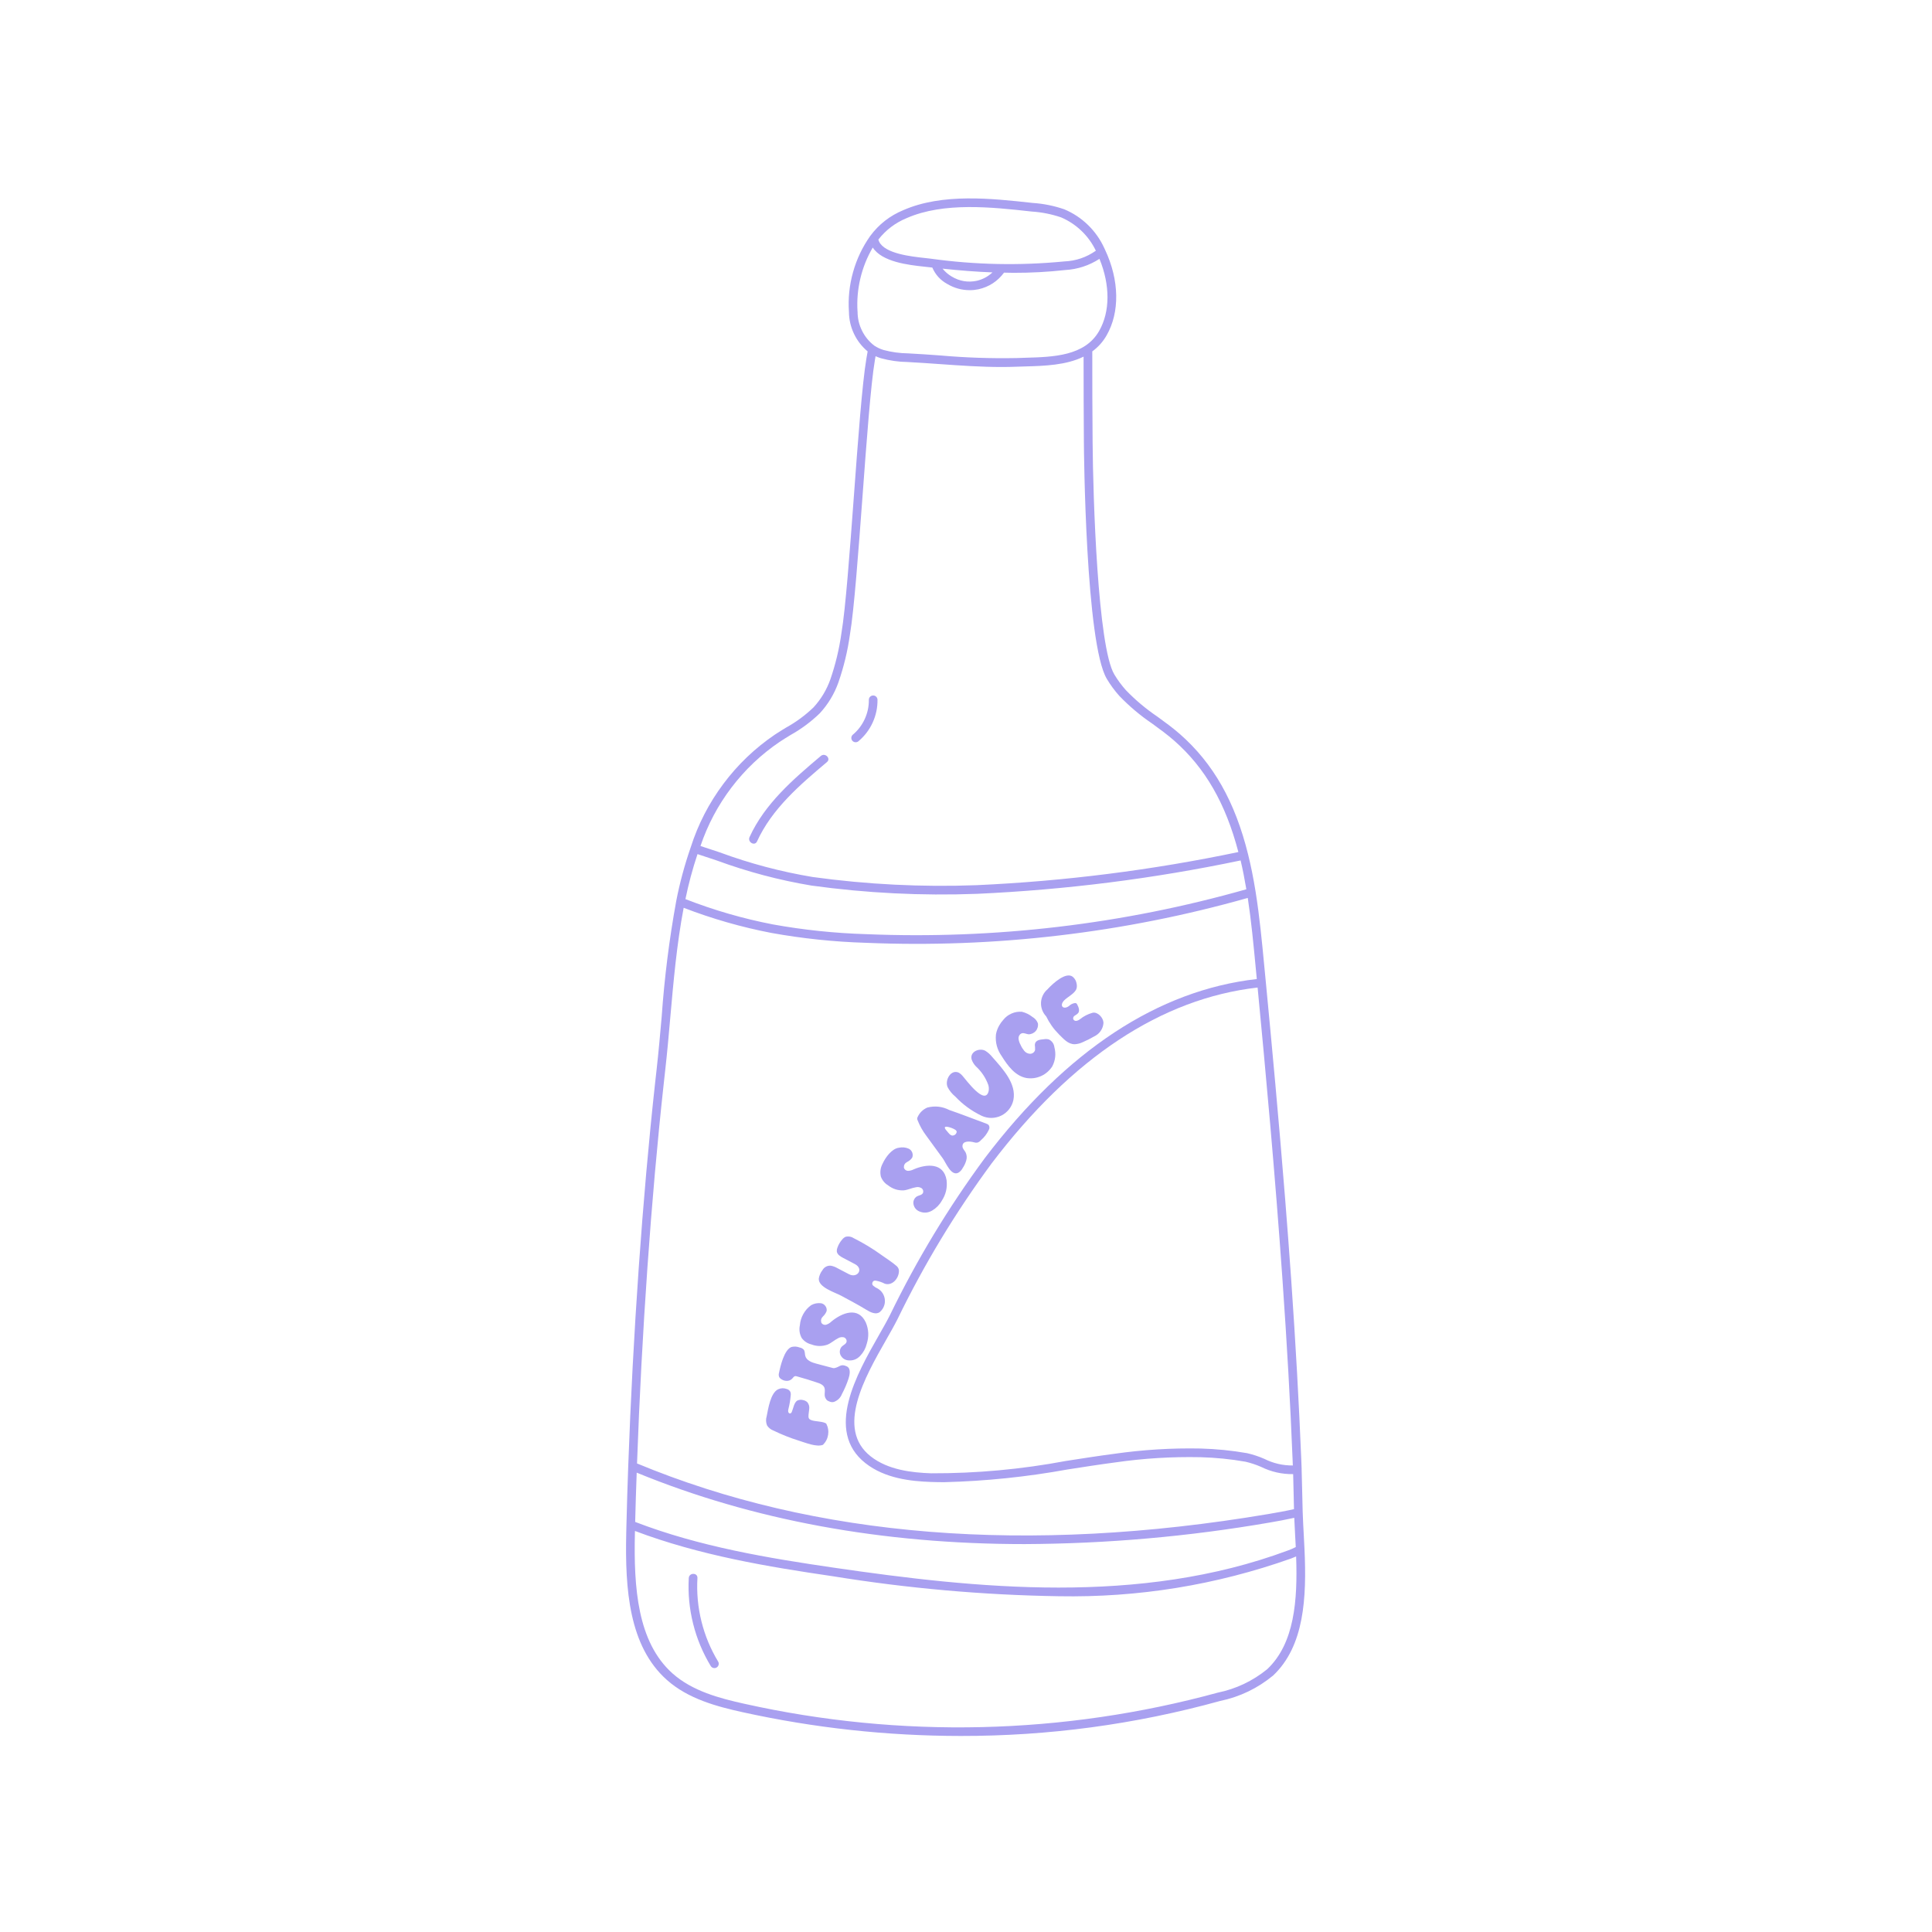 <svg xmlns="http://www.w3.org/2000/svg" xmlns:xlink="http://www.w3.org/1999/xlink" width="400" zoomAndPan="magnify" viewBox="0 0 300 300" height="400" preserveAspectRatio="xMidYMid meet" version="1.0"><defs><clipPath id="70fd22c53b"><path d="M 97.051 30 L 202.801 30 L 202.801 270 L 97.051 270 Z M 97.051 30 " clip-rule="nonzero"/></clipPath></defs><g clip-path="url(#70fd22c53b)"><path fill="#a9a0f0" d="M 202.445 238.281 C 202.383 237.125 202.32 236.016 202.289 234.992 C 202.289 234.984 202.281 234.848 202.281 234.84 C 202.258 234.168 202.234 233.078 202.211 231.941 C 202.18 230.531 202.148 229.055 202.117 228.23 L 202.117 228.047 L 202.062 226.641 C 201.699 217.789 201.188 208.645 200.496 198.684 C 200.199 194.473 199.883 190.273 199.555 186.148 C 198.566 173.766 197.469 162.02 196.562 152.543 L 196.328 150.125 C 195.965 146.301 195.59 142.348 194.969 138.469 L 194.969 138.465 C 194.625 136.34 194.246 134.441 193.801 132.664 C 191.773 124.473 188.402 118.535 183.191 113.965 C 182.086 113 180.891 112.129 179.734 111.289 C 177.953 110.086 176.316 108.715 174.828 107.168 C 174.152 106.41 173.551 105.598 173.031 104.727 C 170.453 100.43 169.723 77.258 169.66 68.688 C 169.621 63.98 169.605 59.273 169.609 54.566 C 170.523 53.898 171.266 53.07 171.828 52.086 C 173.906 48.48 173.816 43.508 171.598 38.793 L 171.473 38.523 C 170.852 37.168 170.008 35.969 168.938 34.93 C 167.867 33.891 166.645 33.082 165.27 32.504 C 163.672 31.953 162.031 31.621 160.348 31.512 L 160.172 31.492 C 154.012 30.82 146.348 29.969 140.273 32.629 C 138.188 33.492 136.469 34.828 135.125 36.645 C 133.914 38.363 133.027 40.234 132.461 42.258 C 131.895 44.281 131.68 46.34 131.824 48.438 C 131.836 49.621 132.094 50.75 132.602 51.82 C 133.109 52.891 133.82 53.805 134.727 54.566 C 134.66 54.941 134.594 55.324 134.531 55.691 C 133.883 59.531 133.223 68.434 132.59 77.043 C 131.953 85.656 131.301 94.527 130.656 98.316 C 130.316 100.766 129.742 103.156 128.938 105.492 C 128.359 107.117 127.492 108.566 126.328 109.836 C 125.043 111.07 123.621 112.121 122.059 112.98 C 121.469 113.34 120.883 113.699 120.312 114.078 C 117.223 116.18 114.555 118.727 112.32 121.723 C 110.082 124.719 108.395 127.996 107.258 131.559 C 106.309 134.289 105.555 137.074 105.004 139.91 C 103.918 145.871 103.164 151.875 102.742 157.922 C 102.496 160.695 102.266 163.316 101.977 165.895 L 101.719 168.211 C 99.766 186.016 98.289 207.125 97.551 227.656 C 97.438 230.688 97.348 233.723 97.273 236.758 L 97.242 238.074 C 97.047 246.805 97.672 255.594 103.516 260.828 C 106.855 263.82 111.348 264.992 115.301 265.867 C 126.449 268.32 137.73 269.551 149.148 269.559 C 162.824 269.578 176.258 267.77 189.445 264.129 C 192.52 263.488 195.266 262.172 197.688 260.176 C 202.551 255.594 202.906 248.043 202.562 240.566 C 202.523 239.793 202.484 239.027 202.445 238.281 Z M 199.148 198.773 C 199.844 208.723 200.359 217.855 200.715 226.695 L 200.75 227.559 C 199.188 227.57 197.711 227.227 196.316 226.527 C 195.457 226.152 194.566 225.859 193.648 225.648 C 191.262 225.23 188.855 224.992 186.434 224.926 C 181.945 224.836 177.477 225.109 173.031 225.746 C 170.527 226.074 167.984 226.473 165.527 226.855 C 158.602 228.156 151.621 228.797 144.574 228.773 C 141.633 228.668 137.91 228.273 135.203 226.145 C 129.734 221.848 134.285 213.859 137.609 208.031 C 138.266 206.883 138.883 205.793 139.363 204.84 C 143.496 196.324 148.371 188.258 153.988 180.641 C 166.457 164.23 180.348 155.051 195.281 153.344 C 196.484 165.891 197.996 182.254 199.148 198.773 Z M 140.801 33.863 C 146.559 31.344 154.023 32.168 160.023 32.828 L 160.199 32.848 C 161.762 32.949 163.285 33.25 164.766 33.754 C 165.949 34.262 167.004 34.961 167.934 35.852 C 168.863 36.742 169.605 37.77 170.164 38.93 C 168.691 39.965 167.055 40.52 165.258 40.594 C 158.332 41.266 151.426 41.125 144.535 40.168 L 143.715 40.074 C 141.508 39.836 137.406 39.402 136.504 37.512 C 136.457 37.414 136.418 37.309 136.387 37.203 C 137.562 35.703 139.035 34.59 140.801 33.863 Z M 154.109 42.297 C 153.41 42.953 152.594 43.387 151.66 43.605 C 150.285 43.887 148.996 43.664 147.789 42.945 C 147.238 42.621 146.762 42.211 146.359 41.715 C 149.09 42.008 151.672 42.207 154.109 42.297 Z M 133.156 48.375 C 133.047 46.637 133.195 44.922 133.598 43.23 C 134 41.535 134.641 39.938 135.52 38.438 C 136.98 40.684 141.062 41.148 143.574 41.414 L 144.379 41.504 C 144.516 41.523 144.637 41.531 144.77 41.547 C 145.254 42.668 146.035 43.516 147.105 44.102 C 148.18 44.738 149.344 45.059 150.594 45.059 C 151.051 45.059 151.5 45.012 151.945 44.918 C 153.582 44.543 154.902 43.684 155.906 42.336 C 156.395 42.344 156.895 42.363 157.375 42.363 C 160.062 42.371 162.742 42.227 165.414 41.93 C 167.336 41.816 169.105 41.238 170.723 40.195 C 172.395 44.262 172.398 48.398 170.66 51.414 C 168.43 55.289 163.555 55.43 159.258 55.551 C 158.785 55.566 158.316 55.578 157.867 55.598 C 153.91 55.676 149.957 55.543 146.012 55.195 C 144.344 55.074 142.676 54.957 141.012 54.871 C 139.715 54.855 138.441 54.68 137.191 54.344 C 136.684 54.188 136.207 53.965 135.762 53.672 C 134.941 53.043 134.301 52.262 133.844 51.328 C 133.387 50.398 133.16 49.414 133.164 48.375 Z M 121.059 115.199 C 121.617 114.828 122.191 114.477 122.766 114.125 C 124.422 113.199 125.934 112.078 127.297 110.758 C 128.586 109.355 129.551 107.758 130.188 105.965 C 131.027 103.547 131.625 101.07 131.977 98.535 C 132.629 94.688 133.285 85.766 133.926 77.137 C 134.559 68.562 135.211 59.691 135.852 55.918 C 135.883 55.719 135.922 55.516 135.957 55.309 C 136.227 55.43 136.496 55.535 136.777 55.625 C 138.141 55.996 139.527 56.195 140.941 56.215 C 142.598 56.301 144.254 56.418 145.91 56.535 C 149.062 56.758 152.301 56.988 155.535 56.988 C 156.328 56.988 157.121 56.973 157.914 56.941 C 158.363 56.926 158.824 56.91 159.289 56.898 C 162.191 56.816 165.551 56.711 168.258 55.379 C 168.258 59.82 168.273 64.262 168.305 68.699 C 168.312 69.973 168.574 99.938 171.871 105.422 C 172.434 106.367 173.082 107.25 173.816 108.066 C 175.371 109.684 177.078 111.121 178.934 112.375 C 180.066 113.199 181.238 114.055 182.293 114.977 C 187.141 119.227 190.32 124.762 192.293 132.305 C 178.887 135.113 165.34 136.828 151.652 137.449 C 143.129 137.766 134.641 137.344 126.188 136.18 C 121.258 135.359 116.449 134.086 111.762 132.355 C 110.77 132.023 109.773 131.695 108.77 131.367 C 109.883 128.074 111.488 125.043 113.59 122.277 C 115.695 119.512 118.184 117.152 121.059 115.199 Z M 108.309 132.625 C 109.328 132.953 110.336 133.297 111.34 133.629 C 116.109 135.379 120.996 136.676 126.008 137.512 C 134.535 138.688 143.102 139.113 151.707 138.793 C 165.492 138.168 179.137 136.441 192.641 133.609 C 192.973 134.996 193.262 136.484 193.531 138.086 C 183.938 140.809 174.191 142.754 164.293 143.922 C 154.391 145.09 144.461 145.469 134.5 145.055 C 129.633 144.91 124.809 144.406 120.016 143.543 C 115.371 142.645 110.844 141.332 106.434 139.613 C 106.918 137.246 107.543 134.914 108.309 132.625 Z M 103.055 168.359 L 103.309 166.047 C 103.602 163.449 103.836 160.82 104.078 158.039 C 104.578 152.391 105.09 146.555 106.16 140.961 C 110.578 142.664 115.113 143.965 119.766 144.863 C 124.621 145.738 129.512 146.25 134.441 146.398 C 144.449 146.816 154.426 146.441 164.375 145.27 C 174.324 144.102 184.113 142.156 193.754 139.43 C 194.301 143.031 194.648 146.703 194.996 150.359 L 195.156 152.023 C 179.832 153.77 165.625 163.105 152.926 179.824 C 147.258 187.508 142.344 195.648 138.176 204.238 C 137.711 205.16 137.102 206.23 136.453 207.367 C 133.094 213.266 128.004 222.18 134.387 227.199 C 137.398 229.57 141.395 230.004 144.539 230.117 C 145.242 230.141 145.949 230.156 146.652 230.152 C 153.066 229.988 159.426 229.328 165.738 228.184 C 168.188 227.801 170.723 227.406 173.215 227.078 C 177.586 226.449 181.98 226.18 186.395 226.273 C 188.754 226.336 191.094 226.566 193.414 226.977 C 194.246 227.172 195.051 227.441 195.832 227.781 C 197.398 228.551 199.055 228.926 200.801 228.902 C 200.828 229.738 200.852 230.871 200.875 231.973 C 200.895 232.844 200.914 233.688 200.93 234.34 C 199.586 234.641 198.223 234.883 196.93 235.102 C 159.582 241.395 126.609 238.75 98.918 227.246 C 99.648 206.891 101.117 185.996 103.055 168.359 Z M 159.082 239.766 C 171.863 239.711 184.551 238.598 197.145 236.422 C 198.379 236.215 199.684 235.969 200.973 235.684 C 201.008 236.543 201.051 237.43 201.105 238.355 C 201.141 238.969 201.176 239.594 201.207 240.227 C 200.82 240.426 200.422 240.598 200.016 240.746 C 176.938 249.348 151.531 246.641 129.52 243.434 C 119.379 241.953 108.648 240.184 98.629 236.324 C 98.691 233.773 98.77 231.223 98.867 228.672 C 116.84 236.055 136.988 239.766 159.082 239.766 Z M 196.766 259.199 C 194.5 261.035 191.938 262.25 189.082 262.836 C 183.105 264.469 177.051 265.73 170.922 266.625 C 164.793 267.52 158.633 268.039 152.441 268.184 C 146.25 268.328 140.07 268.098 133.906 267.492 C 127.742 266.887 121.637 265.91 115.59 264.562 C 111.805 263.727 107.508 262.605 104.41 259.832 C 98.973 254.961 98.398 246.512 98.586 238.105 L 98.598 237.727 C 108.613 241.516 119.25 243.285 129.32 244.758 C 140.941 246.641 152.637 247.676 164.406 247.863 C 176.785 248.086 188.809 246.133 200.48 242.004 C 200.738 241.906 201 241.801 201.262 241.684 C 201.504 248.488 201.012 255.199 196.766 259.199 Z M 196.766 259.199 " fill-opacity="1" fill-rule="nonzero"/></g><path fill="#a9a0f0" d="M 125.883 220.477 C 125.785 220.438 125.703 220.375 125.637 220.297 C 125.562 220.188 125.531 220.062 125.539 219.934 C 125.539 219.555 125.625 219.188 125.652 218.812 C 125.711 218.422 125.617 218.066 125.379 217.754 C 125.191 217.57 124.965 217.453 124.707 217.406 C 124.414 217.324 124.129 217.344 123.848 217.461 C 123.309 217.719 123.188 218.699 122.961 219.207 C 122.926 219.328 122.852 219.418 122.738 219.473 C 122.59 219.523 122.434 219.387 122.395 219.23 C 122.367 219.066 122.383 218.91 122.434 218.754 C 122.605 218.082 122.719 217.402 122.777 216.711 C 122.812 216.504 122.793 216.305 122.719 216.109 C 122.586 215.883 122.398 215.738 122.145 215.676 C 121.691 215.512 121.25 215.531 120.812 215.734 C 119.637 216.32 119.285 218.754 119.051 219.91 C 118.902 220.395 118.922 220.871 119.109 221.344 C 119.359 221.723 119.699 221.992 120.125 222.148 C 121.402 222.77 122.719 223.289 124.074 223.715 C 125.039 224.008 126.789 224.75 127.793 224.348 C 128.004 224.137 128.18 223.902 128.316 223.637 C 128.453 223.371 128.543 223.09 128.59 222.797 C 128.637 222.5 128.637 222.207 128.586 221.914 C 128.539 221.617 128.445 221.34 128.309 221.074 C 127.852 220.668 126.504 220.777 125.883 220.477 Z M 125.883 220.477 " fill-opacity="1" fill-rule="nonzero"/><path fill="#a9a0f0" d="M 131.512 212.18 C 130.527 211.695 130.402 212.285 129.562 212.441 C 129.449 212.453 129.34 212.441 129.234 212.402 L 126.781 211.754 C 126.066 211.566 125.246 211.27 125.047 210.562 C 124.953 210.23 125.016 209.84 124.801 209.57 C 124.625 209.391 124.41 209.281 124.16 209.238 C 123.75 209.078 123.328 209.051 122.898 209.16 C 121.77 209.574 121.168 212.172 120.961 213.195 C 120.898 213.41 120.91 213.617 120.992 213.82 C 121.016 213.871 121.043 213.914 121.078 213.957 C 121.145 214.031 121.219 214.094 121.305 214.145 C 121.566 214.328 121.859 214.422 122.18 214.422 C 122.508 214.422 122.789 214.305 123.02 214.066 C 123.105 213.977 123.172 213.871 123.266 213.789 C 123.445 213.625 123.602 213.684 123.809 213.742 C 124.883 214.035 125.945 214.363 126.996 214.727 C 127.277 214.805 127.535 214.934 127.762 215.117 C 128.41 215.703 127.805 216.5 128.199 217.129 C 128.305 217.359 128.477 217.516 128.719 217.59 C 128.965 217.723 129.219 217.758 129.488 217.691 C 130.082 217.465 130.5 217.059 130.734 216.469 C 131.145 215.699 131.488 214.898 131.762 214.066 C 131.941 213.516 132.164 212.508 131.512 212.18 Z M 131.512 212.18 " fill-opacity="1" fill-rule="nonzero"/><path fill="#a9a0f0" d="M 125.98 208.758 C 126.812 209.078 127.652 209.086 128.496 208.793 C 129.094 208.543 129.582 208.07 130.168 207.785 C 130.43 207.637 130.707 207.594 131 207.652 C 131.148 207.691 131.27 207.777 131.355 207.902 C 131.441 208.031 131.477 208.172 131.461 208.324 C 131.395 208.703 130.957 208.844 130.695 209.113 C 130.535 209.301 130.441 209.516 130.41 209.762 C 130.383 210.008 130.426 210.238 130.539 210.457 C 130.781 210.895 131.148 211.152 131.645 211.23 C 132.398 211.324 133.039 211.094 133.562 210.543 C 134.074 210.004 134.418 209.371 134.594 208.645 C 134.945 207.531 134.895 206.434 134.445 205.355 C 133.266 202.828 130.75 203.848 129.105 205.203 C 128.883 205.422 128.621 205.582 128.328 205.688 C 128.176 205.738 128.023 205.734 127.875 205.676 C 127.727 205.621 127.613 205.52 127.535 205.383 C 127.426 205.008 127.512 204.688 127.789 204.418 C 128.051 204.176 128.242 203.891 128.363 203.559 C 128.398 203.277 128.332 203.02 128.164 202.793 C 127.996 202.562 127.777 202.422 127.5 202.367 C 126.957 202.301 126.445 202.398 125.965 202.66 C 125.457 203.023 125.051 203.477 124.746 204.02 C 124.438 204.562 124.258 205.145 124.207 205.766 C 124.055 206.473 124.148 207.141 124.492 207.773 C 124.875 208.277 125.367 208.605 125.98 208.758 Z M 125.98 208.758 " fill-opacity="1" fill-rule="nonzero"/><path fill="#a9a0f0" d="M 130.605 201.191 C 131.926 201.91 133.262 202.605 134.547 203.395 C 135.188 203.789 136.023 204.184 136.617 203.73 C 136.754 203.613 136.875 203.48 136.98 203.336 C 137.086 203.191 137.176 203.035 137.242 202.867 C 137.312 202.699 137.359 202.527 137.387 202.348 C 137.41 202.172 137.418 201.992 137.398 201.812 C 137.383 201.633 137.344 201.457 137.285 201.289 C 137.227 201.117 137.148 200.957 137.051 200.805 C 136.953 200.652 136.84 200.516 136.707 200.391 C 136.574 200.27 136.434 200.164 136.273 200.074 C 136.043 199.977 135.832 199.848 135.641 199.68 C 135.445 199.543 135.391 199.363 135.477 199.141 C 135.566 198.918 135.727 198.824 135.965 198.855 C 136.465 198.938 136.938 199.098 137.387 199.332 C 138.488 199.695 139.48 198.609 139.578 197.539 C 139.629 197.184 139.527 196.879 139.273 196.629 C 138.551 195.988 137.738 195.5 136.941 194.922 C 135.562 193.922 134.113 193.039 132.594 192.277 C 132.211 192.023 131.793 191.941 131.344 192.035 C 131.121 192.125 130.938 192.266 130.785 192.457 C 130.453 192.832 130.203 193.258 130.035 193.73 C 129.957 193.914 129.926 194.109 129.938 194.312 C 129.996 194.797 130.477 195.094 130.895 195.312 C 131.512 195.641 132.129 195.965 132.746 196.285 C 134.18 197.039 133.133 198.547 131.82 197.855 L 130.066 196.938 C 129.734 196.738 129.379 196.605 129 196.535 C 128.734 196.516 128.488 196.566 128.258 196.691 C 128.023 196.816 127.844 196.992 127.715 197.223 C 127.418 197.605 127.227 198.035 127.145 198.516 C 127.02 199.895 129.668 200.684 130.605 201.191 Z M 130.605 201.191 " fill-opacity="1" fill-rule="nonzero"/><path fill="#a9a0f0" d="M 137.926 184.078 C 138.633 184.625 139.438 184.879 140.332 184.84 C 140.973 184.77 141.57 184.461 142.211 184.359 C 142.504 184.289 142.781 184.328 143.047 184.469 C 143.18 184.547 143.273 184.66 143.324 184.805 C 143.371 184.953 143.371 185.098 143.316 185.242 C 143.148 185.59 142.691 185.598 142.367 185.781 C 142.16 185.914 142.008 186.094 141.914 186.324 C 141.82 186.551 141.801 186.785 141.852 187.023 C 141.965 187.516 142.25 187.871 142.703 188.086 C 143.398 188.395 144.07 188.359 144.73 187.984 C 145.367 187.609 145.871 187.102 146.234 186.461 C 146.875 185.484 147.125 184.414 146.984 183.258 C 146.539 180.488 143.844 180.742 141.902 181.566 C 141.625 181.711 141.332 181.793 141.02 181.809 C 140.863 181.809 140.719 181.762 140.594 181.664 C 140.469 181.566 140.387 181.438 140.352 181.285 C 140.344 180.895 140.512 180.609 140.855 180.434 C 141.172 180.277 141.434 180.059 141.641 179.773 C 141.75 179.508 141.754 179.242 141.656 178.977 C 141.559 178.711 141.383 178.512 141.133 178.379 C 140.633 178.156 140.117 178.102 139.582 178.219 C 138.492 178.352 137.496 179.711 137.051 180.691 C 136.711 181.328 136.621 182 136.781 182.703 C 137.004 183.293 137.387 183.75 137.926 184.078 Z M 137.926 184.078 " fill-opacity="1" fill-rule="nonzero"/><path fill="#a9a0f0" d="M 143.828 176.348 L 146.391 179.867 C 146.891 180.551 147.695 182.707 148.84 182.086 C 149.117 181.906 149.336 181.668 149.488 181.371 C 149.734 181.008 149.918 180.613 150.039 180.191 C 150.168 179.75 150.125 179.32 149.922 178.91 C 149.754 178.617 149.469 178.363 149.453 178.023 C 149.41 177.07 150.668 177.227 151.199 177.367 C 151.383 177.434 151.566 177.453 151.762 177.426 C 151.984 177.355 152.172 177.227 152.324 177.043 C 152.844 176.598 153.25 176.062 153.543 175.445 C 153.68 175.191 153.672 174.941 153.52 174.691 C 153.418 174.594 153.301 174.523 153.164 174.484 L 152.832 174.359 C 151.027 173.691 149.234 172.988 147.41 172.363 C 146.32 171.805 145.18 171.68 143.992 171.98 C 143.305 172.281 142.805 172.77 142.488 173.453 C 142.449 173.527 142.426 173.605 142.422 173.691 C 142.426 173.785 142.445 173.875 142.488 173.961 C 142.824 174.816 143.273 175.613 143.828 176.348 Z M 148.297 175.406 C 148.414 175.465 148.496 175.555 148.543 175.676 C 148.555 175.711 148.555 175.75 148.555 175.789 C 148.473 176.105 148.273 176.285 147.949 176.332 C 147.559 176.352 147.27 175.895 147.035 175.629 C 145.977 174.48 147.789 175.082 148.297 175.406 Z M 148.297 175.406 " fill-opacity="1" fill-rule="nonzero"/><path fill="#a9a0f0" d="M 148.34 170.277 C 149.52 171.527 150.887 172.523 152.438 173.262 C 152.676 173.375 152.926 173.457 153.184 173.512 C 153.441 173.566 153.699 173.594 153.965 173.59 C 154.227 173.586 154.488 173.555 154.742 173.492 C 155 173.434 155.246 173.344 155.48 173.227 C 155.715 173.109 155.938 172.969 156.141 172.801 C 156.344 172.637 156.527 172.449 156.691 172.242 C 156.852 172.035 156.992 171.812 157.102 171.574 C 157.215 171.336 157.301 171.086 157.355 170.832 C 157.883 168.262 155.684 165.957 154.078 164.129 C 153.777 163.75 153.422 163.434 153.012 163.172 C 152.098 162.66 150.523 163.309 150.883 164.539 C 151.027 164.934 151.242 165.277 151.531 165.582 C 152.41 166.383 153.055 167.348 153.461 168.465 C 153.555 168.781 153.574 169.098 153.516 169.422 C 152.961 171.754 150.023 167.684 149.465 167.062 C 149.309 166.867 149.125 166.707 148.914 166.582 C 147.668 165.953 146.668 167.73 147.145 168.809 C 147.441 169.379 147.84 169.867 148.34 170.277 Z M 148.34 170.277 " fill-opacity="1" fill-rule="nonzero"/><path fill="#a9a0f0" d="M 159.406 167.398 C 159.793 167.457 160.18 167.457 160.566 167.406 C 160.949 167.352 161.32 167.242 161.676 167.082 C 162.031 166.918 162.355 166.711 162.648 166.453 C 162.941 166.199 163.195 165.906 163.402 165.578 C 163.891 164.629 163.996 163.637 163.723 162.602 C 163.648 162.059 163.363 161.66 162.875 161.406 C 162.621 161.336 162.363 161.324 162.105 161.371 C 161.531 161.43 160.727 161.469 160.691 162.262 C 160.723 162.52 160.734 162.777 160.727 163.039 C 160.68 163.215 160.586 163.359 160.438 163.469 C 160.293 163.582 160.129 163.633 159.945 163.633 C 159.574 163.609 159.27 163.453 159.035 163.164 C 158.809 162.887 158.621 162.582 158.477 162.25 C 158.328 161.984 158.227 161.699 158.172 161.398 C 158.113 161.078 158.203 160.801 158.438 160.574 C 158.52 160.504 158.613 160.461 158.715 160.438 C 159.039 160.371 159.355 160.562 159.684 160.602 C 159.902 160.609 160.113 160.566 160.312 160.477 C 160.512 160.387 160.684 160.262 160.828 160.094 C 160.973 159.93 161.07 159.738 161.129 159.527 C 161.188 159.316 161.199 159.102 161.16 158.887 C 160.992 158.461 160.707 158.133 160.309 157.902 C 159.828 157.523 159.293 157.262 158.699 157.109 C 158.137 157.062 157.598 157.152 157.082 157.375 C 156.566 157.598 156.129 157.93 155.781 158.371 C 155.531 158.645 155.316 158.945 155.137 159.27 C 154.895 159.699 154.73 160.16 154.648 160.645 C 154.531 161.879 154.836 162.996 155.551 164.004 C 156.465 165.469 157.641 167.09 159.406 167.398 Z M 159.406 167.398 " fill-opacity="1" fill-rule="nonzero"/><path fill="#a9a0f0" d="M 164.406 160.586 C 165.113 161.27 165.816 162.156 166.887 162.148 C 167.332 162.121 167.758 162.012 168.16 161.812 C 168.762 161.555 169.348 161.258 169.918 160.926 C 170.332 160.73 170.668 160.445 170.926 160.066 C 171.184 159.684 171.324 159.266 171.348 158.809 C 171.32 158.035 170.465 157.094 169.668 157.258 C 168.941 157.457 168.289 157.789 167.703 158.258 C 167.531 158.395 167.34 158.484 167.125 158.523 C 167.016 158.535 166.914 158.512 166.82 158.453 C 166.727 158.391 166.664 158.305 166.637 158.199 C 166.625 157.969 166.719 157.801 166.918 157.688 C 167.098 157.59 167.262 157.469 167.406 157.324 C 167.699 156.953 167.496 156.402 167.27 155.98 C 167.246 155.922 167.207 155.871 167.16 155.824 C 167.094 155.773 167.02 155.75 166.934 155.75 C 166.562 155.801 166.246 155.961 165.98 156.223 C 165.105 156.852 164.461 156.168 165.23 155.352 C 165.758 154.797 166.91 154.277 167.156 153.52 C 167.227 153.281 167.234 153.039 167.184 152.793 C 167.125 152.348 166.926 151.977 166.586 151.68 C 165.523 150.844 163.527 152.703 162.82 153.445 C 162.766 153.5 162.711 153.559 162.66 153.617 C 162.355 153.875 162.117 154.18 161.941 154.539 C 161.766 154.895 161.668 155.273 161.648 155.668 C 161.629 156.066 161.688 156.449 161.828 156.824 C 161.965 157.195 162.172 157.527 162.445 157.812 C 162.945 158.848 163.598 159.773 164.406 160.586 Z M 164.406 160.586 " fill-opacity="1" fill-rule="nonzero"/><path fill="#a9a0f0" d="M 133.34 115.062 C 134.277 114.266 135 113.309 135.512 112.191 C 136.02 111.07 136.27 109.895 136.258 108.668 C 136.258 108.48 136.191 108.324 136.062 108.191 C 135.93 108.062 135.77 107.996 135.586 107.996 C 135.402 107.996 135.242 108.062 135.109 108.191 C 134.98 108.324 134.914 108.48 134.914 108.668 C 134.926 109.719 134.707 110.719 134.266 111.676 C 133.824 112.629 133.199 113.441 132.391 114.113 C 132.262 114.246 132.195 114.402 132.195 114.59 C 132.195 114.773 132.262 114.934 132.391 115.062 C 132.523 115.191 132.684 115.254 132.867 115.254 C 133.051 115.254 133.207 115.191 133.34 115.062 Z M 133.34 115.062 " fill-opacity="1" fill-rule="nonzero"/><path fill="#a9a0f0" d="M 117.551 130.656 C 119.879 125.562 124.215 121.871 128.41 118.332 C 129.074 117.777 128.121 116.832 127.461 117.383 C 123.184 120.988 118.766 124.785 116.391 129.977 C 116.035 130.758 117.191 131.441 117.551 130.656 Z M 117.551 130.656 " fill-opacity="1" fill-rule="nonzero"/><path fill="#a9a0f0" d="M 108.297 245.035 C 108.344 244.172 107.004 244.176 106.953 245.035 C 106.82 247.438 107.047 249.805 107.629 252.137 C 108.211 254.469 109.129 256.664 110.375 258.719 C 110.473 258.867 110.609 258.961 110.781 259.004 C 110.957 259.043 111.117 259.02 111.273 258.93 C 111.426 258.84 111.527 258.711 111.578 258.539 C 111.629 258.371 111.617 258.207 111.535 258.047 C 110.348 256.094 109.48 254.008 108.926 251.789 C 108.375 249.57 108.164 247.316 108.297 245.035 Z M 108.297 245.035 " fill-opacity="1" fill-rule="nonzero"/></svg>